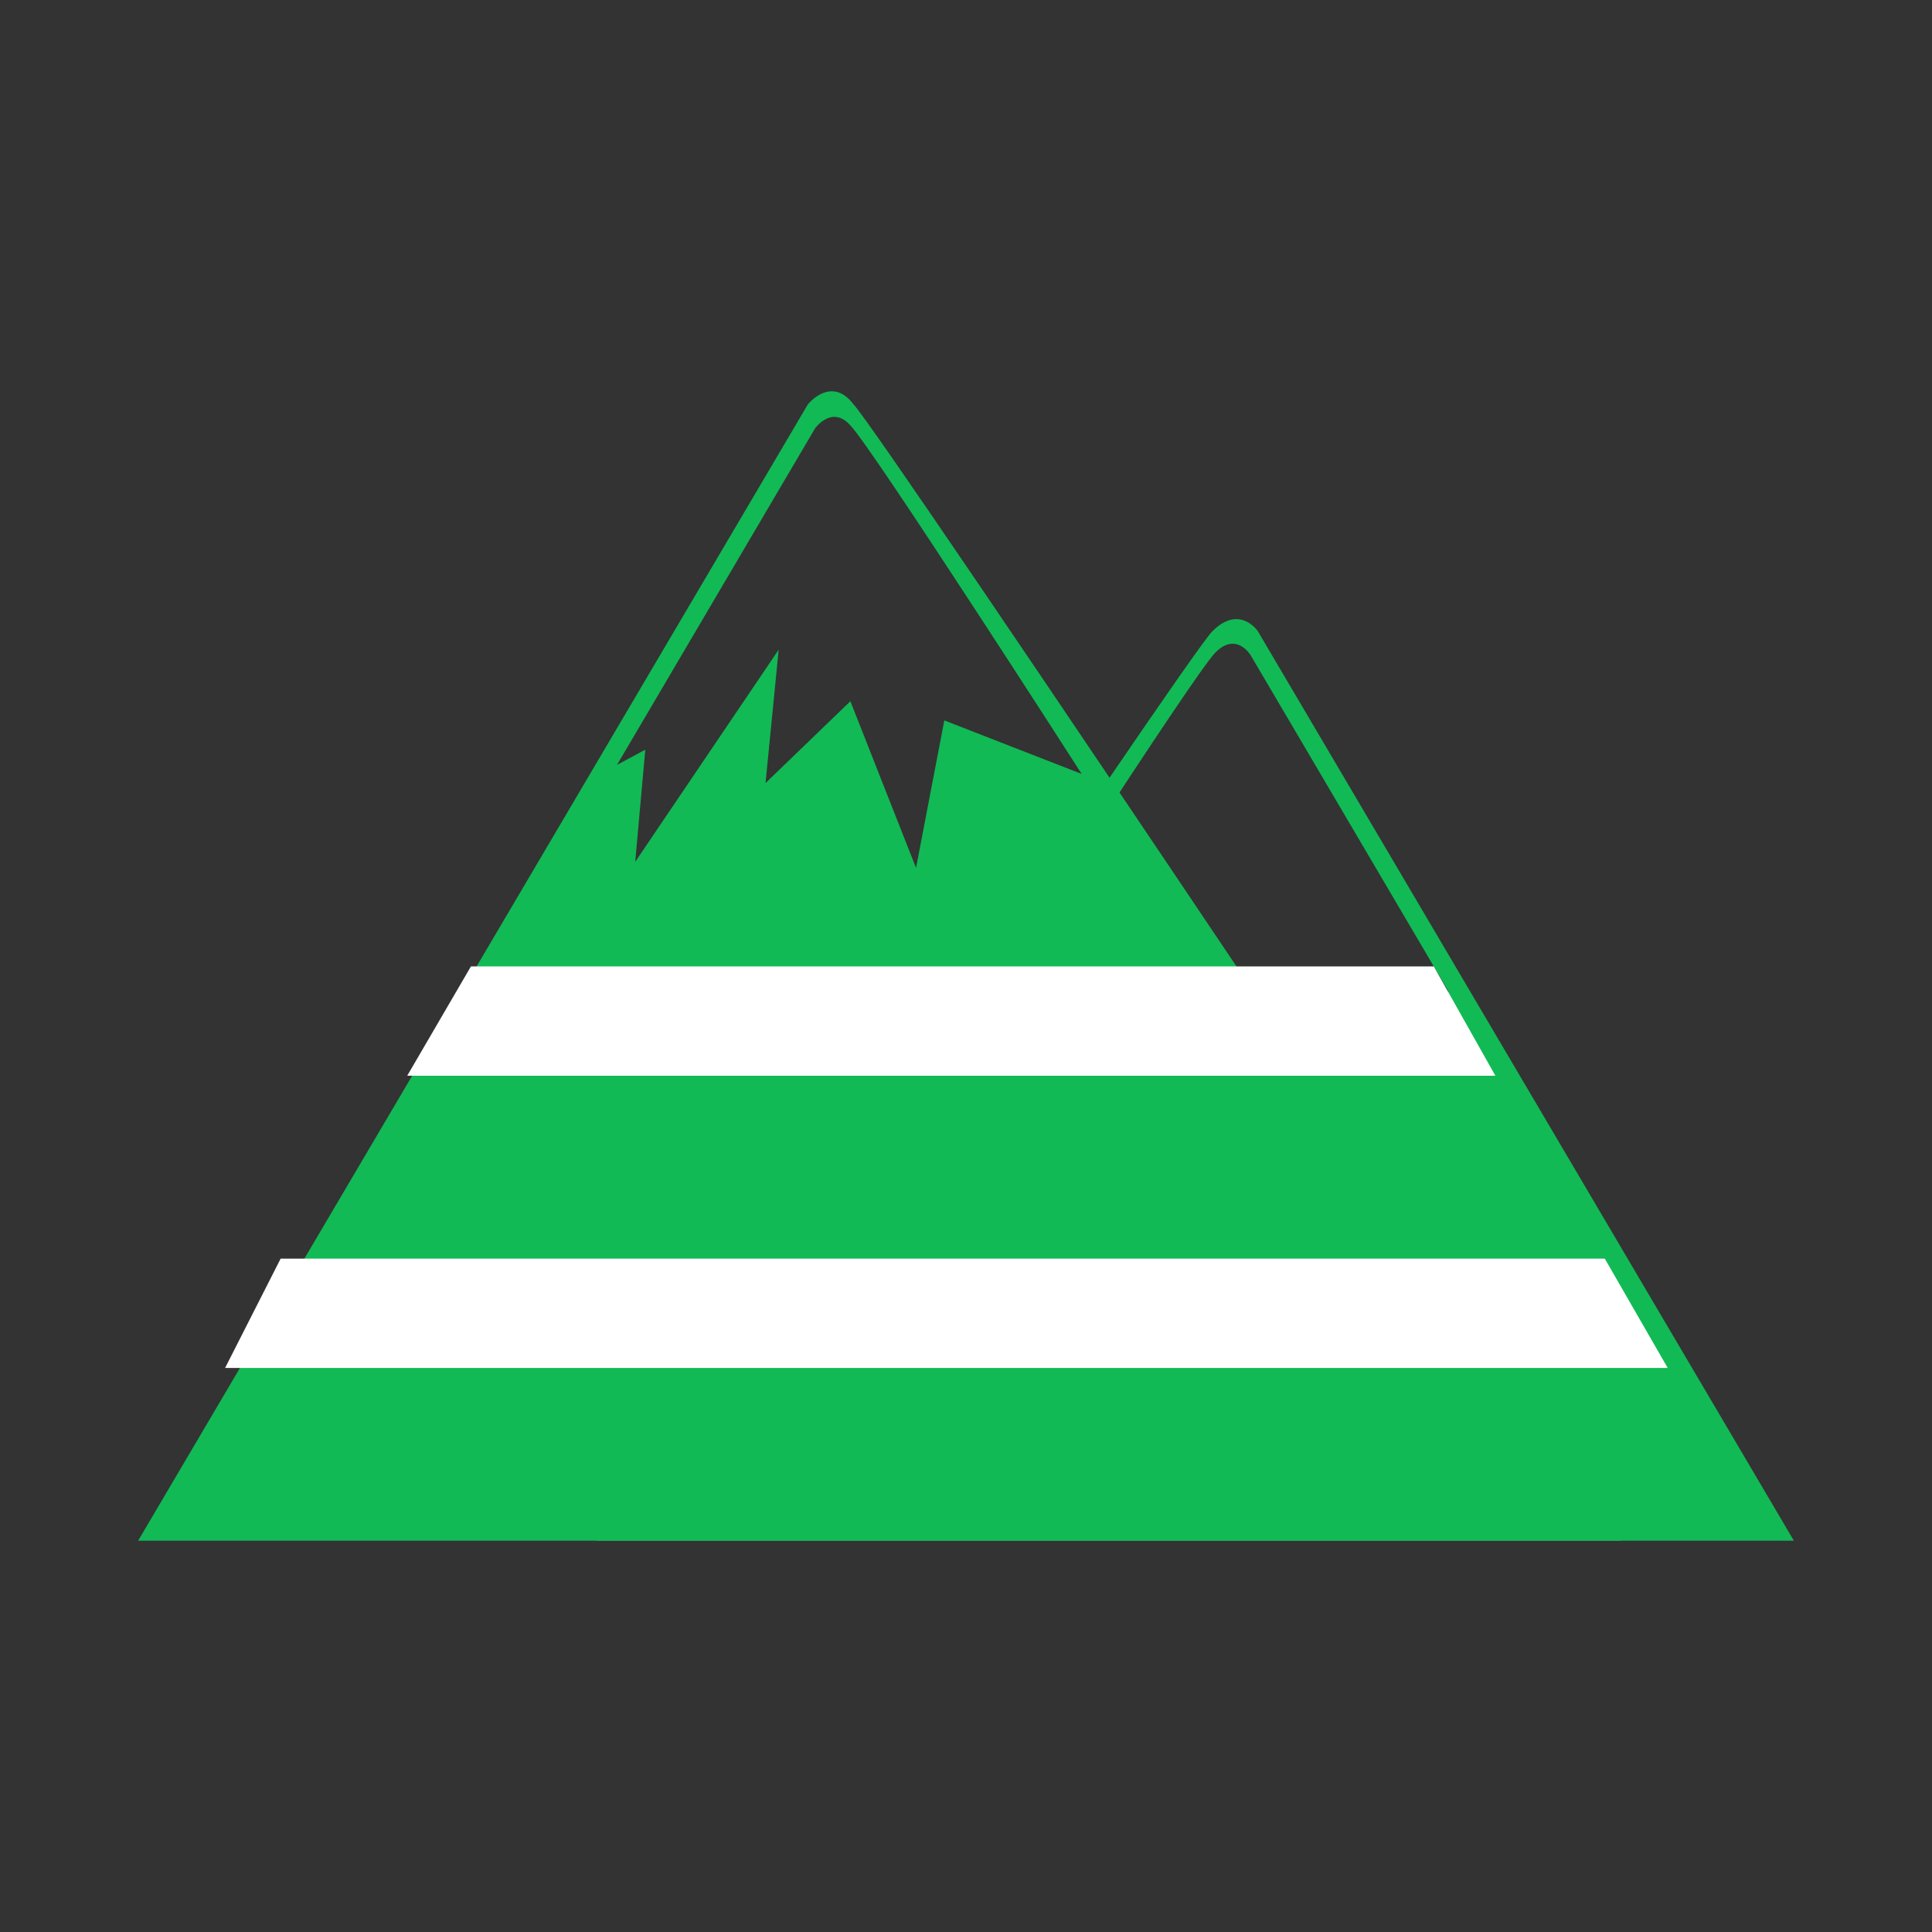 <?xml version="1.0" encoding="utf-8"?>
<!-- Generator: Adobe Illustrator 16.0.4, SVG Export Plug-In . SVG Version: 6.00 Build 0)  -->
<!DOCTYPE svg PUBLIC "-//W3C//DTD SVG 1.1//EN" "http://www.w3.org/Graphics/SVG/1.1/DTD/svg11.dtd">
<svg version="1.1" id="Layer_4" xmlns="http://www.w3.org/2000/svg" xmlns:xlink="http://www.w3.org/1999/xlink" x="0px" y="0px"
	 width="400px" height="400px" viewBox="0 0 400 400" enable-background="new 0 0 400 400" xml:space="preserve">
<rect x="0" y="0" width="400" height="400" fill="#333333" stroke="none"/>
<g>
	<path fill="#11BA55" d="M371.402,318.986H123.508c0,0,121.859-182.645,127.504-188.292c5.656-5.648,9.416,0,9.416,0
		L371.402,318.986z M258.963,135.71c0,0-2.924-5.02-7.319-0.628c-4.392,4.392-47.892,72.155-47.892,72.155l28.439-11.084
		l5.855,30.537l19.89-21.772l9.334,6.485h10l17.096,10.636l-0.263-19.821l5.852,3.141L258.963,135.71z"/>
	<path fill="#11BA55" d="M167.274,83.694c0,0,4.857-6.029,9.416,0c5.644,5.648,158.919,235.292,158.919,235.292H28.598
		L167.274,83.694z M127.746,158.358l5.852-3.14l-1.02,11.357l-1.064,11.859l10.298-15.229l12.019-17.772l7.384-10.919l-1.296,13.161
		l-1.424,14.447l8.953-8.633l8.615-8.307l6.801,17.269l6.791,17.239l2.955-15.412l2.9-15.125l13.938,5.432l7.005,2.731l7.496,2.92
		c0,0-43.5-67.764-47.892-72.156c-3.818-4.324-7.32,0.628-7.32,0.628L127.746,158.358z"/>
	<polygon fill="#FFFFFF" points="97.502,200.085 296.852,200.085 309.604,222.721 84.31,222.721 	"/>
	<polygon fill="#FFFFFF" points="58.104,260.585 332.255,260.585 345.282,283.221 46.604,283.221 	"/>
</g>
</svg>
